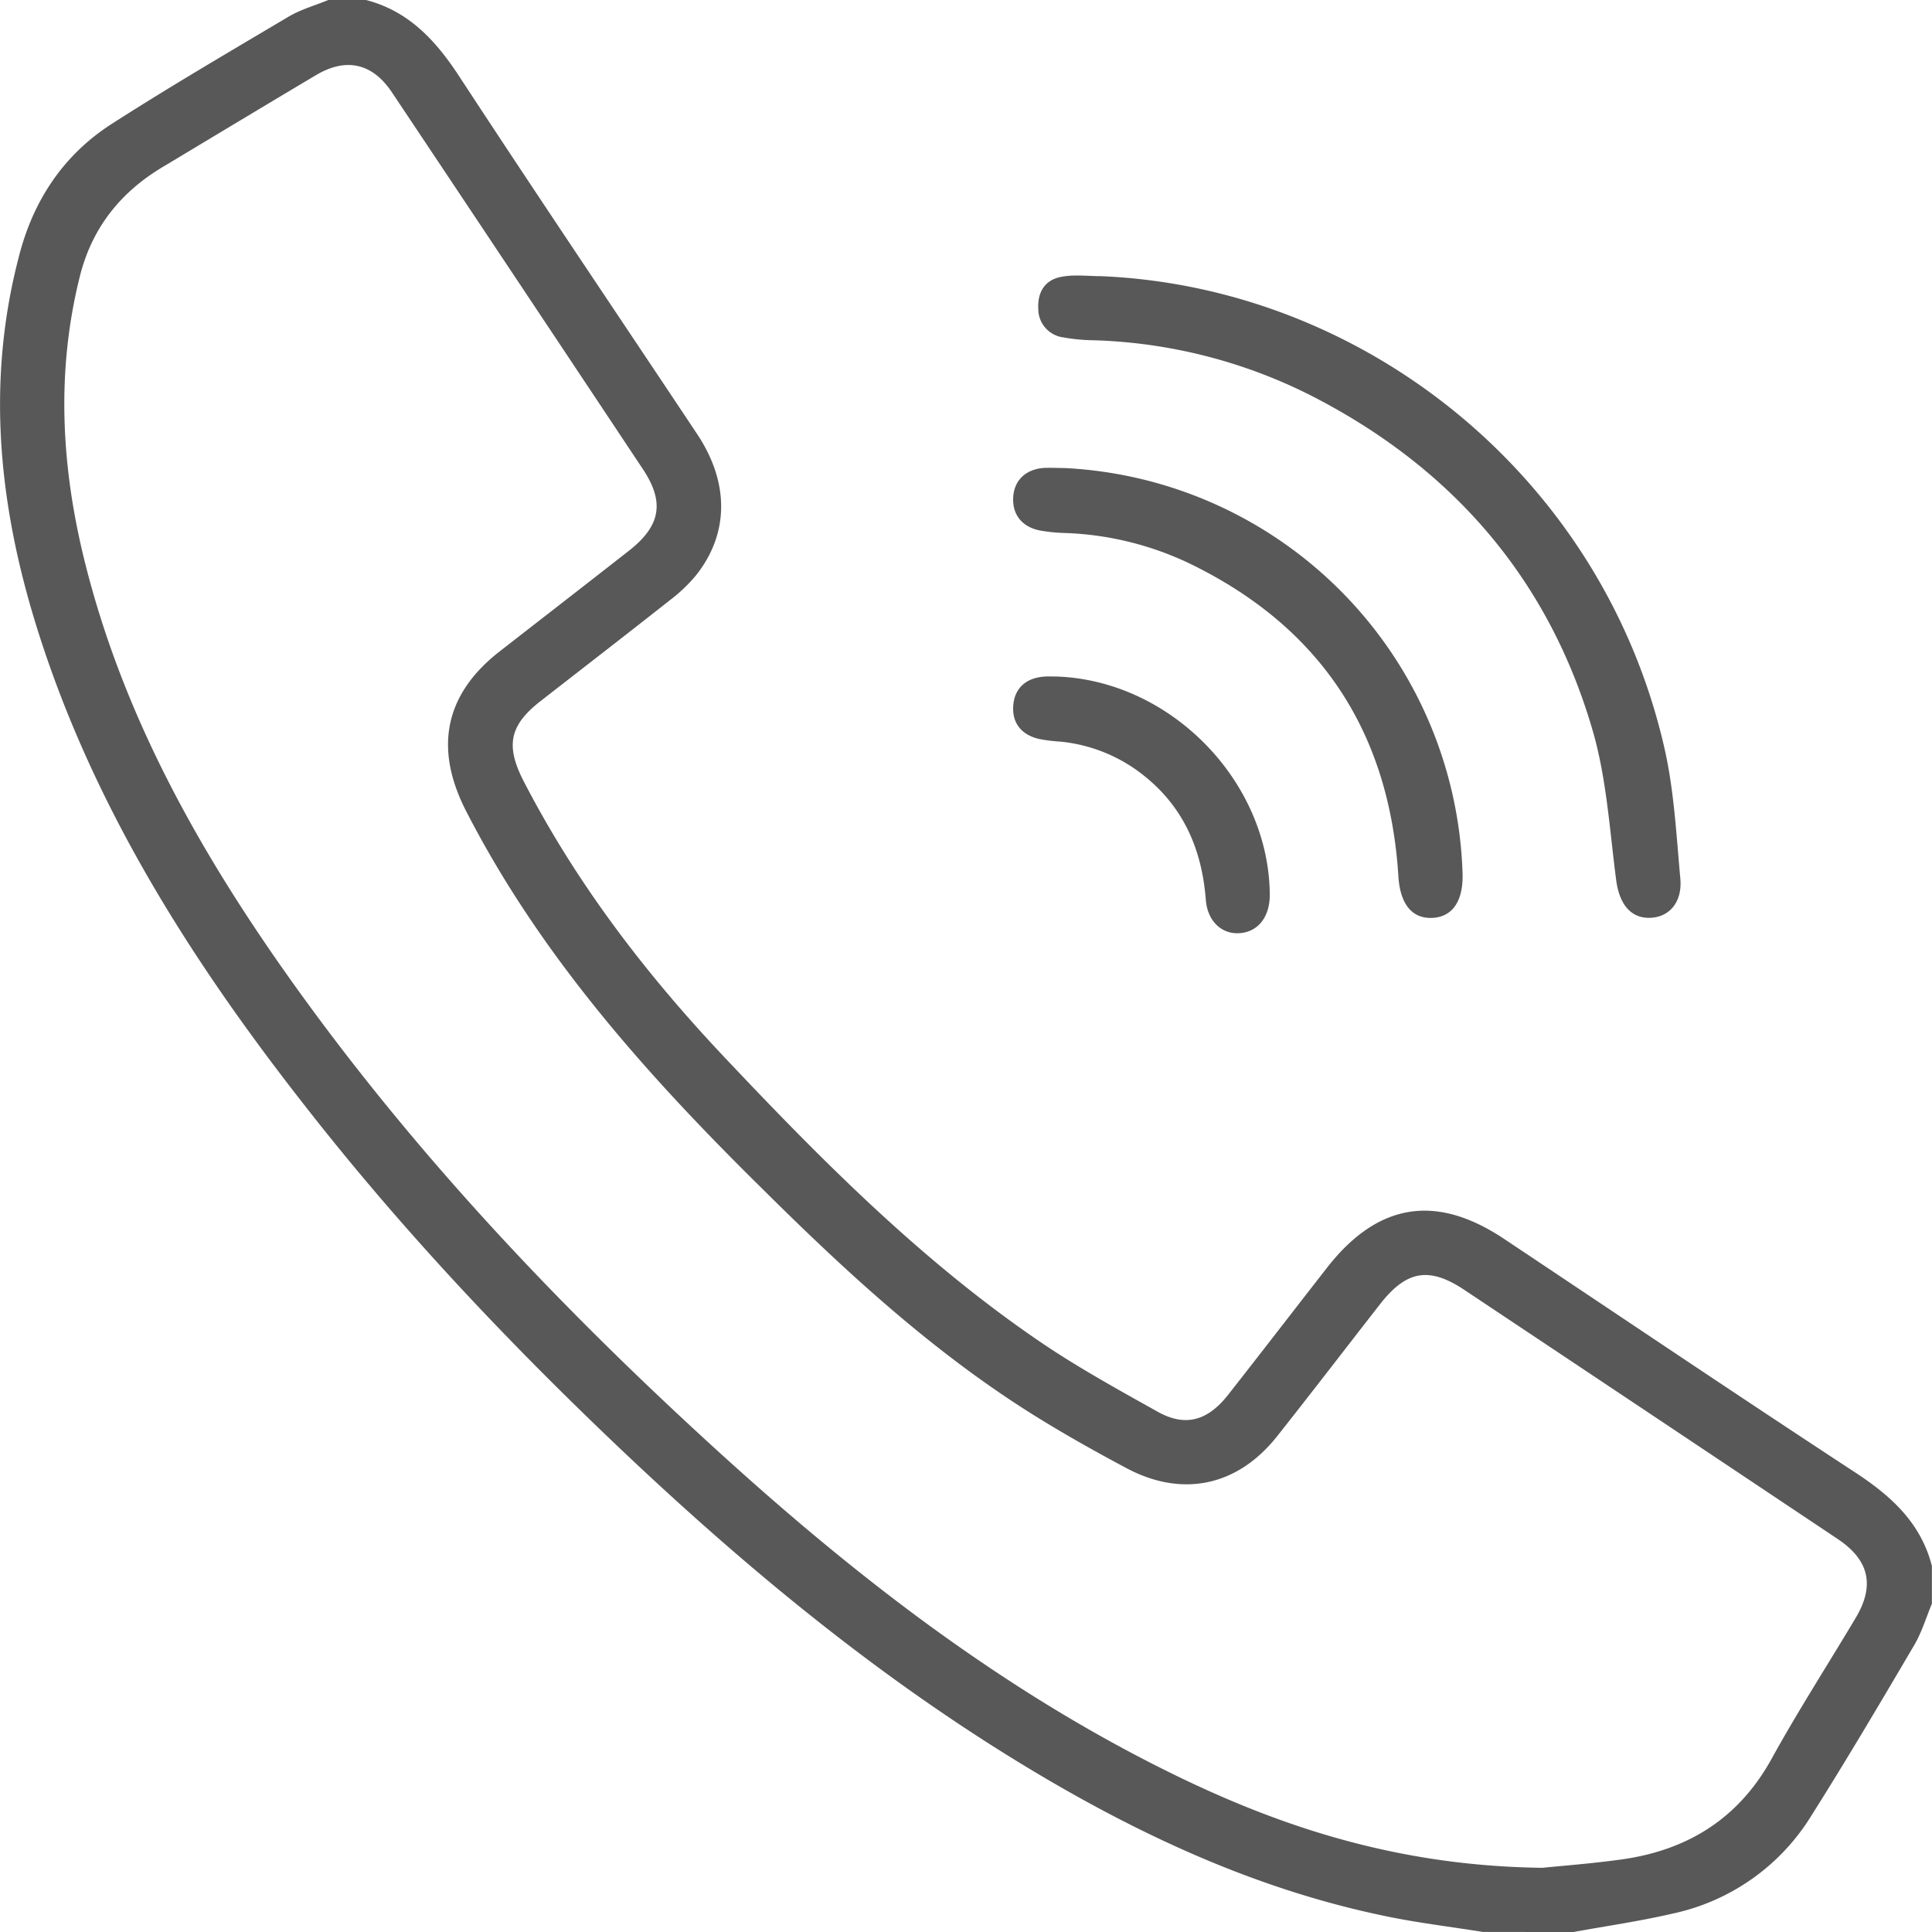 <svg xmlns="http://www.w3.org/2000/svg" viewBox="0 0 409.61 409.6"><defs><style>.cls-1{fill:#585858;}</style></defs><title>communication-icon_1</title><g id="Слой_2" data-name="Слой 2"><g id="Слой_1-2" data-name="Слой 1"><path class="cls-1" d="M314.41,409.6c-7.2-1.16-14.47-2-21.6-3.55-25.27-5.34-48.52-15.77-70.69-28.75-32.6-19.1-61.67-42.83-89.07-68.68-24.35-23-47.34-47.27-68-73.66-24-30.56-44.76-63-56.72-100.28C-.12,108.37-3.12,81.64,4,54.42,7,42.58,13.4,32.89,23.65,26.29,36,18.36,48.62,11,61.22,3.51,63.8,2,66.8,1.15,69.61,0h8c9.08,2.37,14.77,8.58,19.76,16.2C114,41.61,131,66.78,147.83,92.07c6.86,10.32,6.75,21.16-.34,30a33.83,33.83,0,0,1-5.49,5.2c-9.1,7.18-18.28,14.27-27.42,21.39-6.61,5.15-7.41,9.48-3.54,17,11.17,21.6,25.77,40.7,42.4,58.33,20.59,21.83,41.72,43.14,66.62,60.18,8.11,5.56,16.78,10.32,25.37,15.13,5.88,3.29,10.63,1.95,15-3.65,7-8.91,13.9-17.88,20.87-26.82,10.75-13.79,23.1-15.83,37.57-6.18,24.83,16.55,49.57,33.24,74.54,49.58,7.61,5,13.84,10.67,16.18,19.77v8c-1.22,2.92-2.12,6-3.72,8.74C398.72,360.9,391.54,373.06,384,385a45.72,45.72,0,0,1-29.25,20.68c-7,1.63-14.09,2.64-21.14,3.93ZM327,396c3.54-.37,10.18-.86,16.77-1.77,14-1.95,24.83-8.64,31.85-21.37,5.59-10.14,11.88-19.89,17.81-29.84,4.1-6.87,2.88-12.26-3.81-16.73q-39.54-26.42-79.11-52.78c-7.47-5-12.3-4.18-17.86,2.92-7.3,9.34-14.51,18.77-21.87,28.06-8.39,10.61-20.14,13.1-32,6.75-6.34-3.38-12.62-6.89-18.73-10.67-21.92-13.55-40.71-30.92-58.9-49C137,227.74,114.54,202.55,98.84,172c-6.81-13.24-4.68-24.72,7.09-33.89,9.15-7.13,18.32-14.22,27.44-21.37,6.71-5.26,7.58-10.27,2.94-17.26Q109.78,59.55,83.15,19.66C79,13.39,73.42,12.12,67,15.93c-10.88,6.46-21.71,13-32.56,19.51-9,5.39-15,13-17.54,23.27-5.08,20.4-3.88,40.7,1.2,60.89,8.33,33.09,24.88,62.15,44.54,89.57,26,36.24,56.52,68.38,89.4,98.34,29.45,26.84,60.79,51.08,96.79,68.69C272.52,387.79,297.23,395.63,327,396Z"/><path class="cls-1" d="M233.38,58.55c56,2.33,106.36,42.58,119.49,100,2.06,9,2.53,18.43,3.38,27.69.47,5.05-2.35,8.25-6.47,8.35s-6.47-3-7.13-8c-1.36-10.4-2-21.07-4.8-31.07-9-31.56-28.6-54.93-57.47-70.39a109.17,109.17,0,0,0-48.95-13,38.47,38.47,0,0,1-6-.6,6.08,6.08,0,0,1-5.3-6.1c-.19-3.49,1.43-6.12,4.89-6.74C227.75,58.16,230.6,58.55,233.38,58.55Z"/><path class="cls-1" d="M225.7,99.23a88.84,88.84,0,0,1,84.38,85.85c.21,6-2.19,9.44-6.61,9.53-4.23.09-6.65-3.09-7-8.9-1.93-30.59-16.57-52.78-44.18-66.2A66.52,66.52,0,0,0,225.69,113a35.52,35.52,0,0,1-5.16-.52c-3.82-.73-5.9-3.34-5.72-7s2.68-6,6.5-6.27C222.76,99.14,224.24,99.23,225.7,99.23Z"/><path class="cls-1" d="M223.93,143.43c24.21.79,45.13,22.16,45.28,46.29,0,4.72-2.52,7.91-6.5,8.13-3.7.21-6.71-2.54-7.06-7.08-.82-10.59-4.66-19.59-13.13-26.33a33.48,33.48,0,0,0-17.88-7.22,32.94,32.94,0,0,1-4.35-.55c-3.86-.91-5.76-3.49-5.46-7.17s2.82-5.84,6.7-6.06C222.33,143.39,223.13,143.43,223.93,143.43Z"/></g></g></svg>